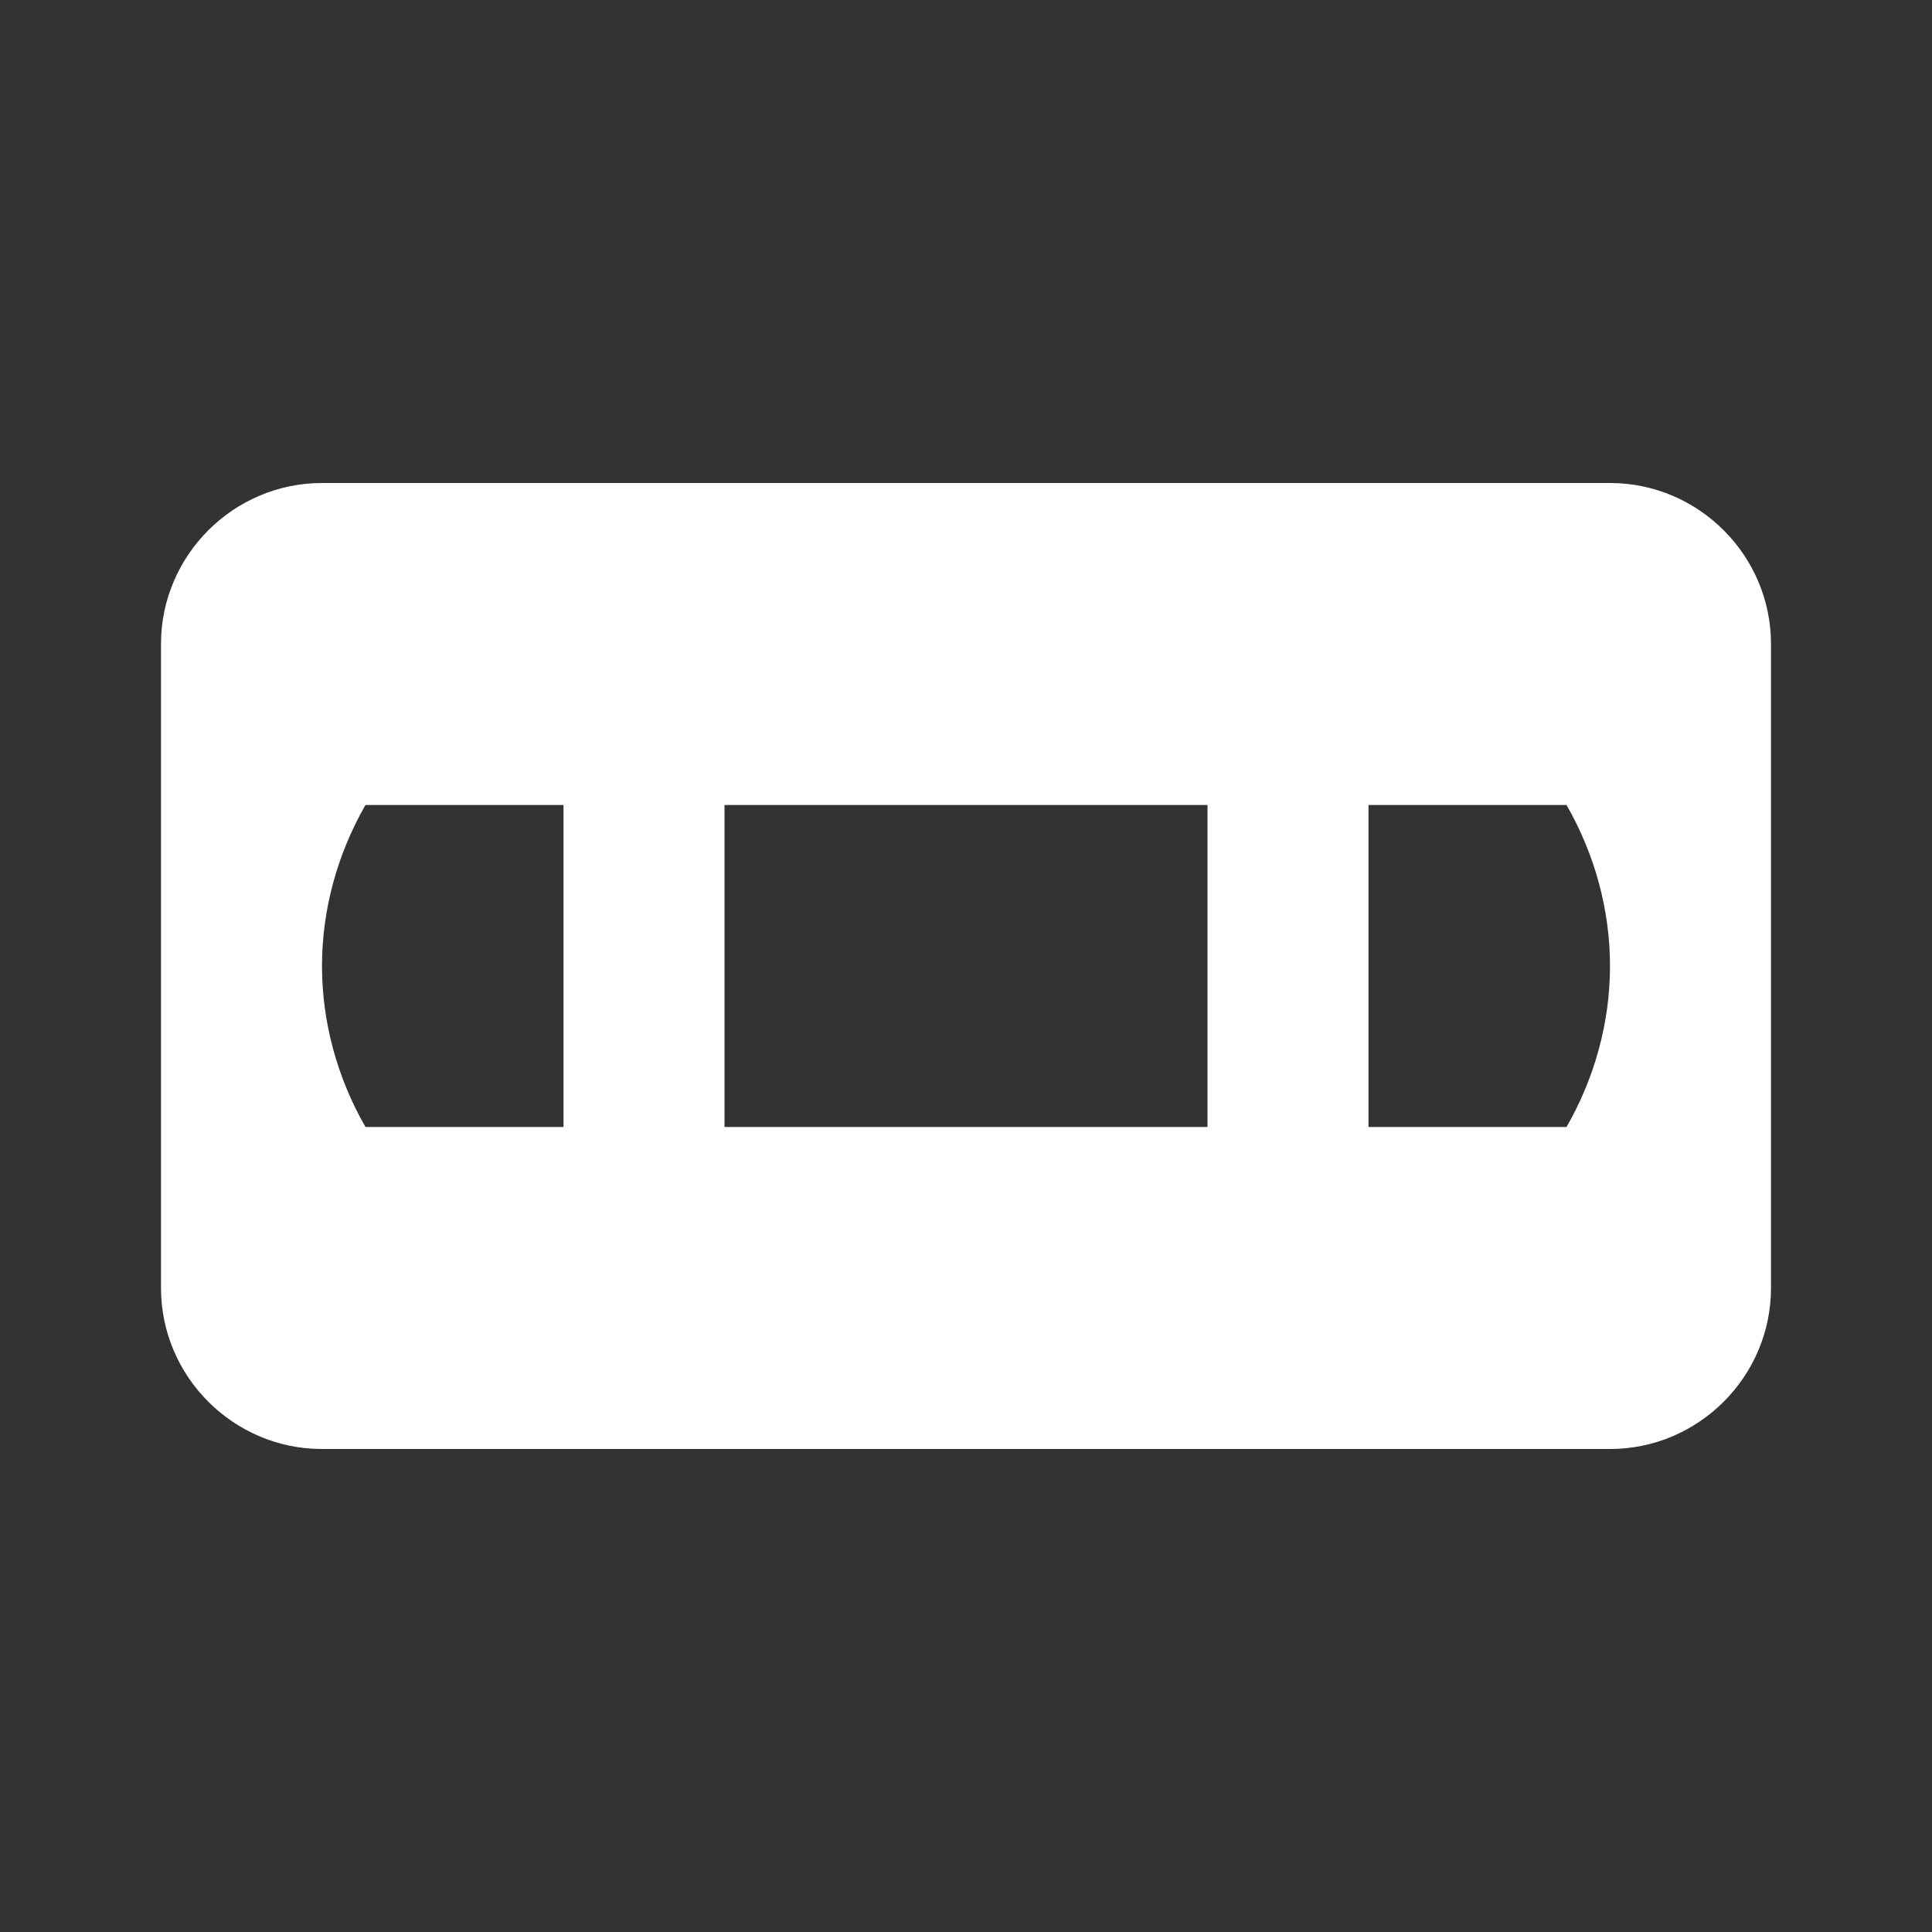 <?xml version="1.0" encoding="UTF-8"?><!DOCTYPE svg PUBLIC "-//W3C//DTD SVG 1.1//EN" "http://www.w3.org/Graphics/SVG/1.1/DTD/svg11.dtd"><svg xmlns="http://www.w3.org/2000/svg" xmlns:xlink="http://www.w3.org/1999/xlink" version="1.1" width="512" height="512" viewBox="0 0 512 512"><rect x="0" y="0" width="512" height="512" fill="#333333" stroke="none"/>    <path fill="#ffffff" transform="scale(1, -1) translate(0, -448)" glyph-name="vhs" unicode="&#xFA1A;" horiz-adv-x="512" d=" M85.333 320C61.867 320 42.667 300.8 42.667 277.333V106.667C42.667 83.2 61.867 64 85.333 64H426.667C450.133 64 469.333 83.2 469.333 106.667V277.333C469.333 300.8 450.133 320 426.667 320H85.333M96.853 234.667H149.333V149.333H96.853C89.387 162.347 85.333 177.067 85.333 192S89.387 221.653 96.853 234.667M192 234.667H320V149.333H192V234.667M362.667 234.667H415.147C422.613 221.653 426.667 206.933 426.667 192S422.613 162.347 415.147 149.333H362.667V234.667z" /></svg>